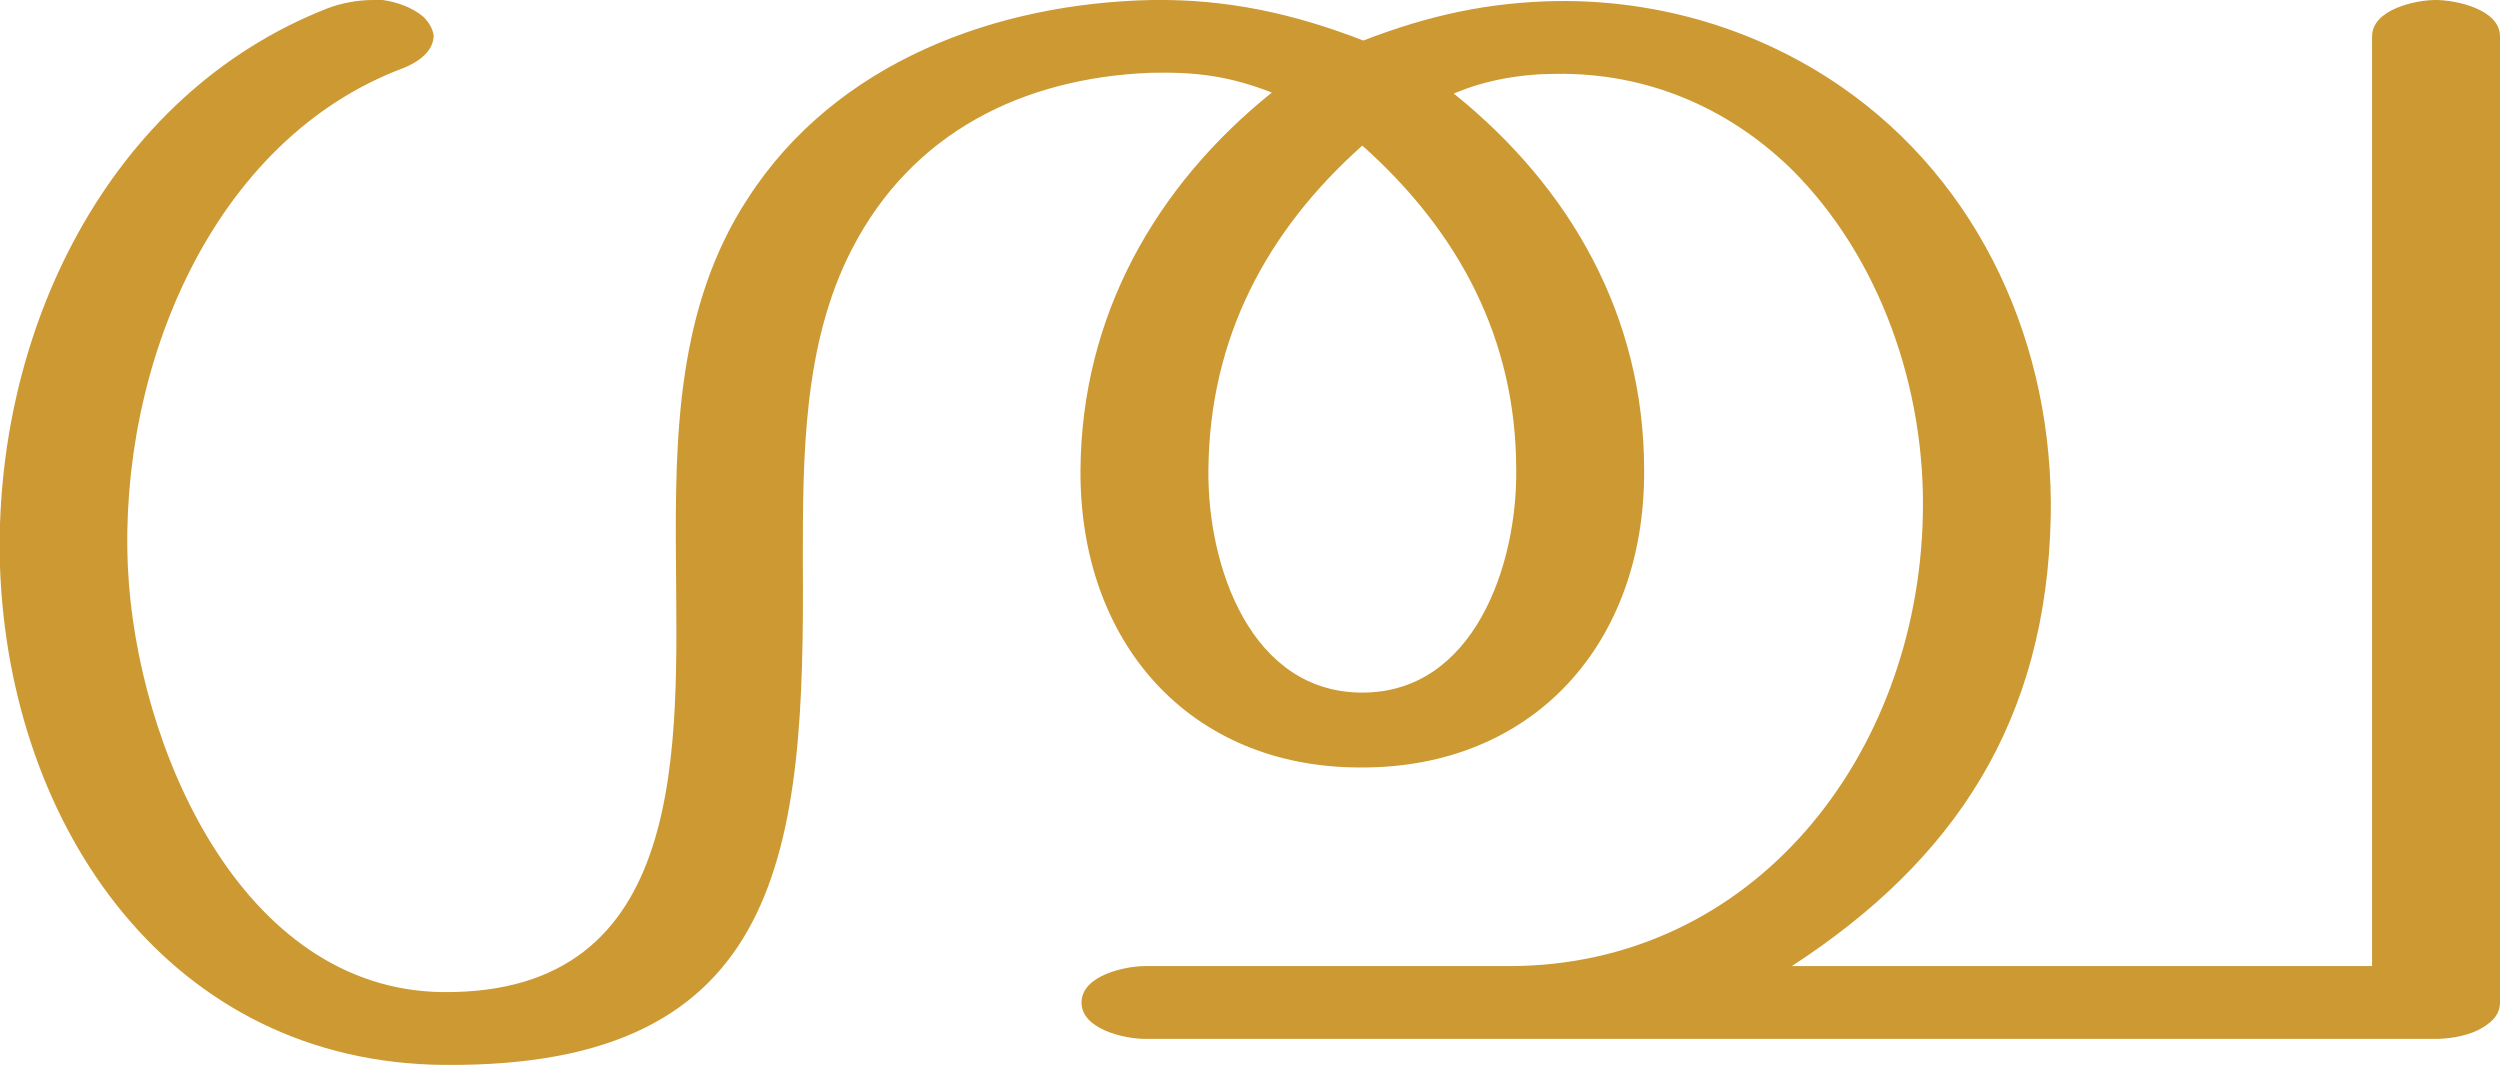 <?xml version="1.0" encoding="UTF-8"?>
<!DOCTYPE svg PUBLIC "-//W3C//DTD SVG 1.1//EN" "http://www.w3.org/Graphics/SVG/1.1/DTD/svg11.dtd">
<!-- Creator: CorelDRAW X8 -->
<svg xmlns="http://www.w3.org/2000/svg" xml:space="preserve" width="2404px" height="1024px" version="1.1" style="shape-rendering:geometricPrecision; text-rendering:geometricPrecision; image-rendering:optimizeQuality; fill-rule:evenodd; clip-rule:evenodd"
viewBox="0 0 2404 1024"
 xmlns:xlink="http://www.w3.org/1999/xlink">
 <defs>
  <style type="text/css">
   <![CDATA[
    .fil0 {fill:#CC9933;fill-rule:nonzero}
   ]]>
  </style>
 </defs>
 <g id="Layer_x0020_1">
  <path class="fil0" d="M1311 39c-67,-26 -131,-40 -203,-39 -149,3 -304,59 -389,191 -68,104 -70,228 -69,349 1,176 14,416 -224,414 -195,-2 -295,-238 -303,-408 -9,-191 80,-412 266,-481 12,-5 28,-15 28,-31 -1,-7 -5,-13 -10,-18 -11,-9 -25,-14 -39,-16 -3,0 -6,0 -9,0 -15,0 -31,3 -44,8 -212,83 -322,313 -315,537 9,252 165,477 427,479 328,3 347,-207 345,-484 0,-100 0,-209 47,-300 58,-113 165,-165 287,-170 44,-1 76,3 117,19 -112,90 -183,215 -184,363 -1,166 105,286 269,286 166,1 274,-119 273,-286 0,-148 -71,-272 -183,-362 30,-13 65,-19 99,-19 85,-1 163,31 225,91 86,85 130,212 127,334 -5,231 -163,433 -398,433l-350 0c-19,0 -61,9 -61,35 0,26 42,35 61,35l1241 0c11,0 27,-2 40,-8 12,-6 22,-14 22,-27l0 -929c0,-26 -42,-35 -62,-35 -19,0 -61,9 -61,35l0 894 -558 0c157,-102 245,-236 249,-432 3,-164 -67,-321 -202,-414 -80,-55 -175,-83 -272,-82 -67,1 -125,14 -187,38zm-1 101c92,82 148,185 148,312 1,92 -41,214 -148,214 -107,0 -149,-121 -148,-214 1,-127 56,-230 148,-312z"/>
 </g>
</svg>
